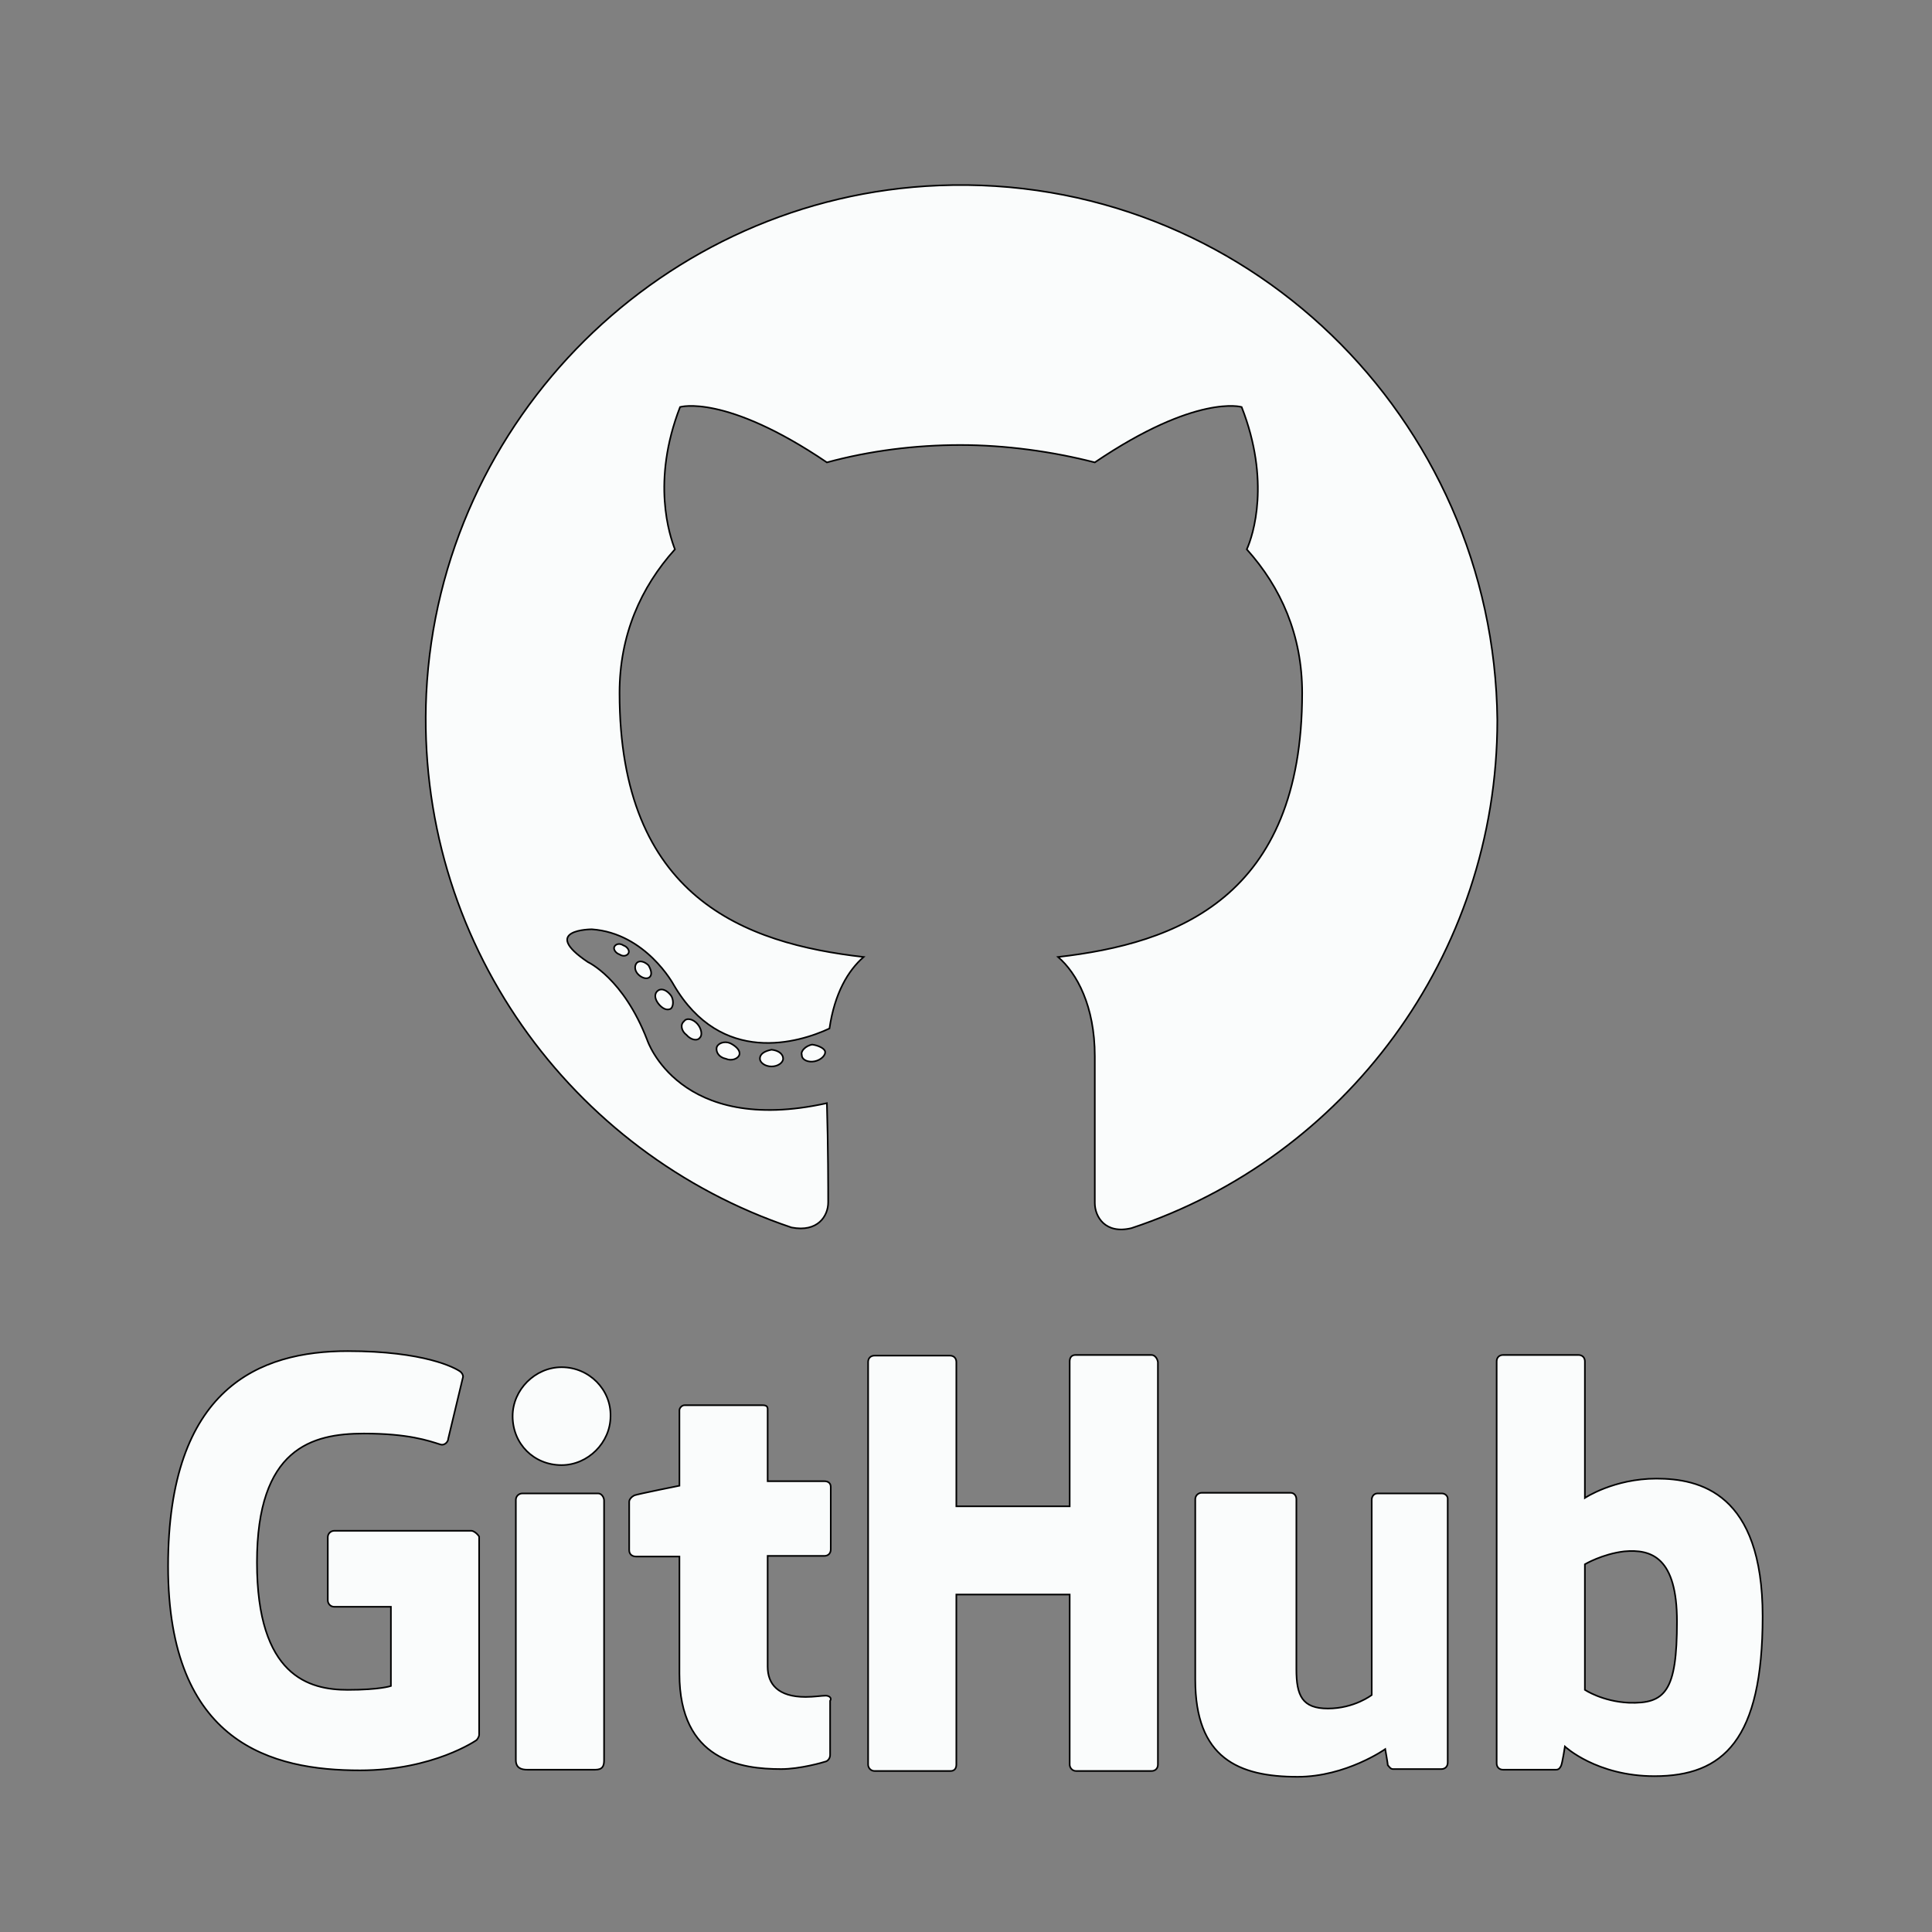 <?xml version="1.0" encoding="utf-8"?>
<!-- Generator: Adobe Illustrator 24.0.1, SVG Export Plug-In . SVG Version: 6.00 Build 0)  -->
<svg version="1.1" id="Layer_1" xmlns="http://www.w3.org/2000/svg" xmlns:xlink="http://www.w3.org/1999/xlink" x="0px" y="0px"
	 viewBox="0 0 300 300" style="enable-background:new 0 0 300 300;" xml:space="preserve">
<rect x="0" y="0" width="300" height="300" fill="#808080" stroke="none"/>
<style type="text/css">
	.st0{fill-rule:evenodd;clip-rule:evenodd;fill:#FAFCFC;stroke:#000000;stroke-width:0.25;stroke-miterlimit:10;}
	.st1{fill:#FAFCFC;stroke:#000000;stroke-width:0.25;stroke-miterlimit:10;}
</style>
<g>
	<g>
		<path class="st0" d="M145.8,28.8c-42.7,1.7-77.5,36.2-79.6,78.9c-1.8,38.4,22.5,71.4,56.7,82.9c4.1,0.8,5.7-1.8,5.7-3.9
			c0-2,0-8.6-0.2-15.4c-23,5.1-27.9-9.8-27.9-9.8c-3.7-9.6-9.2-12.1-9.2-12.1c-7.6-5.1,0.6-5.1,0.6-5.1c8.4,0.6,12.7,8.6,12.7,8.6
			c7.4,12.7,19.5,9,24.2,6.8c0.8-5.5,2.9-9,5.3-11.1c-18.5-2.1-37.9-9.2-37.9-41c0-9,3.3-16.4,8.6-22.3c-0.8-2.1-3.7-10.5,0.8-22.1
			c0,0,7-2.1,22.8,8.6c6.6-1.8,13.7-2.7,20.7-2.7s14.3,1,20.9,2.7c15.8-10.7,22.8-8.6,22.8-8.6c4.5,11.5,1.8,19.9,0.8,22.1
			c5.3,5.9,8.6,13.3,8.6,22.3c0,31.8-19.5,38.9-37.9,41c2.9,2.5,5.7,7.6,5.7,15.4c0,11.1,0,20.1,0,22.8c0,2.1,1.6,4.9,5.7,3.9
			c33-10.9,56.8-42.2,56.8-78.9C232,64.9,193.2,26.9,145.8,28.8z"/>
		<path class="st1" d="M97.6,148c-0.2,0.4-0.8,0.6-1.4,0.2c-0.6-0.2-1-0.8-0.8-1.2c0.2-0.4,0.8-0.6,1.4-0.2
			C97.4,147,97.8,147.6,97.6,148L97.6,148z M100.9,151.7c-0.4,0.4-1.2,0.2-1.8-0.4c-0.6-0.6-0.6-1.4-0.2-1.8
			c0.4-0.4,1.2-0.2,1.8,0.4C101.1,150.6,101.3,151.3,100.9,151.7L100.9,151.7z M104.2,156.6c-0.6,0.4-1.4,0-2-0.8
			c-0.6-0.8-0.6-1.6,0-2s1.4,0,2,0.8C104.6,155.2,104.6,156.2,104.2,156.6L104.2,156.6z M108.7,161.1c-0.4,0.6-1.4,0.4-2.1-0.4
			c-0.8-0.6-1-1.6-0.4-2.1c0.4-0.6,1.4-0.4,2.1,0.4C108.9,159.7,109.1,160.7,108.7,161.1L108.7,161.1z M114.8,163.8
			c-0.2,0.6-1.2,1-2.1,0.6c-1-0.2-1.6-1-1.4-1.8c0.2-0.6,1.2-1,2.1-0.6C114.4,162.5,115,163.2,114.8,163.8L114.8,163.8z
			 M121.6,164.4c0,0.6-0.8,1.2-1.8,1.2c-1,0-1.8-0.6-1.8-1.2c0-0.8,0.8-1.2,1.8-1.4C120.8,163.1,121.6,163.6,121.6,164.4z
			 M128.1,163.2c0.2,0.6-0.6,1.4-1.6,1.6c-1,0.2-2-0.2-2-1c-0.2-0.6,0.6-1.4,1.6-1.6C126.9,162.3,127.9,162.7,128.1,163.2
			L128.1,163.2z"/>
	</g>
	<g>
		<path class="st1" d="M73.2,237.7H51.9c-0.5,0-1,0.4-1,1v9.8c0,0.5,0.4,1,1,1h8.8v12.3c0,0-1.7,0.6-6.7,0.6
			c-6,0-14.1-2.1-14.1-19.8s8.5-20,16.6-20c6.9,0,10,1.1,11.9,1.7c0.6,0.2,1.2-0.4,1.2-0.9l2.3-9.6c0-0.4-0.2-0.6-0.4-0.8
			c-0.8-0.6-5.6-3.2-17.5-3.2c-13.7,0-27.9,5.7-27.9,33.4c0,27.6,16.2,31.7,29.8,31.7c11.4,0,18.1-4.7,18.1-4.7
			c0.2-0.2,0.4-0.6,0.4-0.8v-30.8C74.1,238.1,73.5,237.7,73.2,237.7L73.2,237.7z M178.8,210.4H167c-0.6,0-0.9,0.4-0.9,1l0,0v22.5
			h-17.6v-22.4c0-0.6-0.4-1-1-1l0,0h-11.7c-0.6,0-1,0.4-1,1l0,0v62.5c0,0.5,0.4,1,1,1h11.8c0.6,0,0.9-0.4,0.9-1l0,0v-26.4h17.6v26.4
			c0,0.5,0.4,1,1,1h11.7c0.6,0,1-0.4,1-1l0,0v-62.5C179.7,210.9,179.3,210.4,178.8,210.4z M87.2,212.3c-4.1,0-7.6,3.5-7.6,7.6
			c0,4.3,3.3,7.6,7.6,7.6c4.1,0,7.6-3.5,7.6-7.6C94.9,215.8,91.5,212.3,87.2,212.3z M92.9,231.9H81.1c-0.5,0-1,0.4-1,1v40.4
			c0,1.2,0.8,1.5,1.8,1.5h10.5c1.2,0,1.4-0.6,1.4-1.5v-12.1V233C93.8,232.5,93.4,231.9,92.9,231.9L92.9,231.9L92.9,231.9z
			 M223.9,231.9h-10c-0.5,0-0.9,0.4-0.9,1l0,0v30.3c0,0-2.7,2.1-6.8,2.1c-4,0-4.9-2-4.9-6.1v-26.4c0-0.6-0.4-1-0.9-1h-2.1h-11.7
			c-0.5,0-1,0.4-1,1v28c0,12.2,6.7,15.1,15.9,15.1c7.5,0,13.6-4.3,13.6-4.3s0.4,2.3,0.4,2.5c0.2,0.2,0.4,0.6,0.8,0.6h7.5
			c0.6,0,1-0.4,1-1l0,0v-41C224.8,232.3,224.4,231.9,223.9,231.9L223.9,231.9z M257.2,229.6c-6.6,0-11.1,3-11.1,3v-21.2
			c0-0.6-0.4-1-1-1l0,0h-11.7c-0.6,0-1,0.4-1,1l0,0v62.4c0,0.6,0.4,1,1,1l0,0h8.2c0.4,0,0.6-0.2,0.8-0.6c0.2-0.4,0.6-3,0.6-3
			s4.9,4.6,13.9,4.6c10.7,0,16.8-5.6,16.8-24.8S263.9,229.6,257.2,229.6L257.2,229.6z M252.9,264.4c-4.1-0.2-6.8-2-6.8-2v-19.5
			c0,0,2.7-1.6,6.1-2c4.3-0.4,8.2,1,8.2,10.9C260.4,262.6,258.6,264.6,252.9,264.4L252.9,264.4z M128.2,263.3
			c-0.6,0-1.8,0.2-3.1,0.2c-4.3,0-5.9-2-5.9-4.7v-17.2h8.8c0.6,0,1-0.4,1-1V240v-9.1c0-0.6-0.4-0.9-1-0.9l0,0h-8.8v-11.2
			c0-0.4-0.2-0.6-0.8-0.6h-12.1c-0.4,0-0.8,0.4-0.8,0.8v11.7c0,0-6.5,1.3-7,1.5c-0.4,0.2-0.8,0.6-0.8,1v7.5c0,0.6,0.4,1,1.1,1h0.5
			h6.2v18.2c0,13.5,9.6,14.8,15.8,14.8c2.9,0,6.4-1,7-1.2c0.4-0.2,0.6-0.6,0.6-1l0-8.4C129.2,263.7,128.8,263.3,128.2,263.3
			L128.2,263.3z"/>
	</g>
</g>
</svg>
